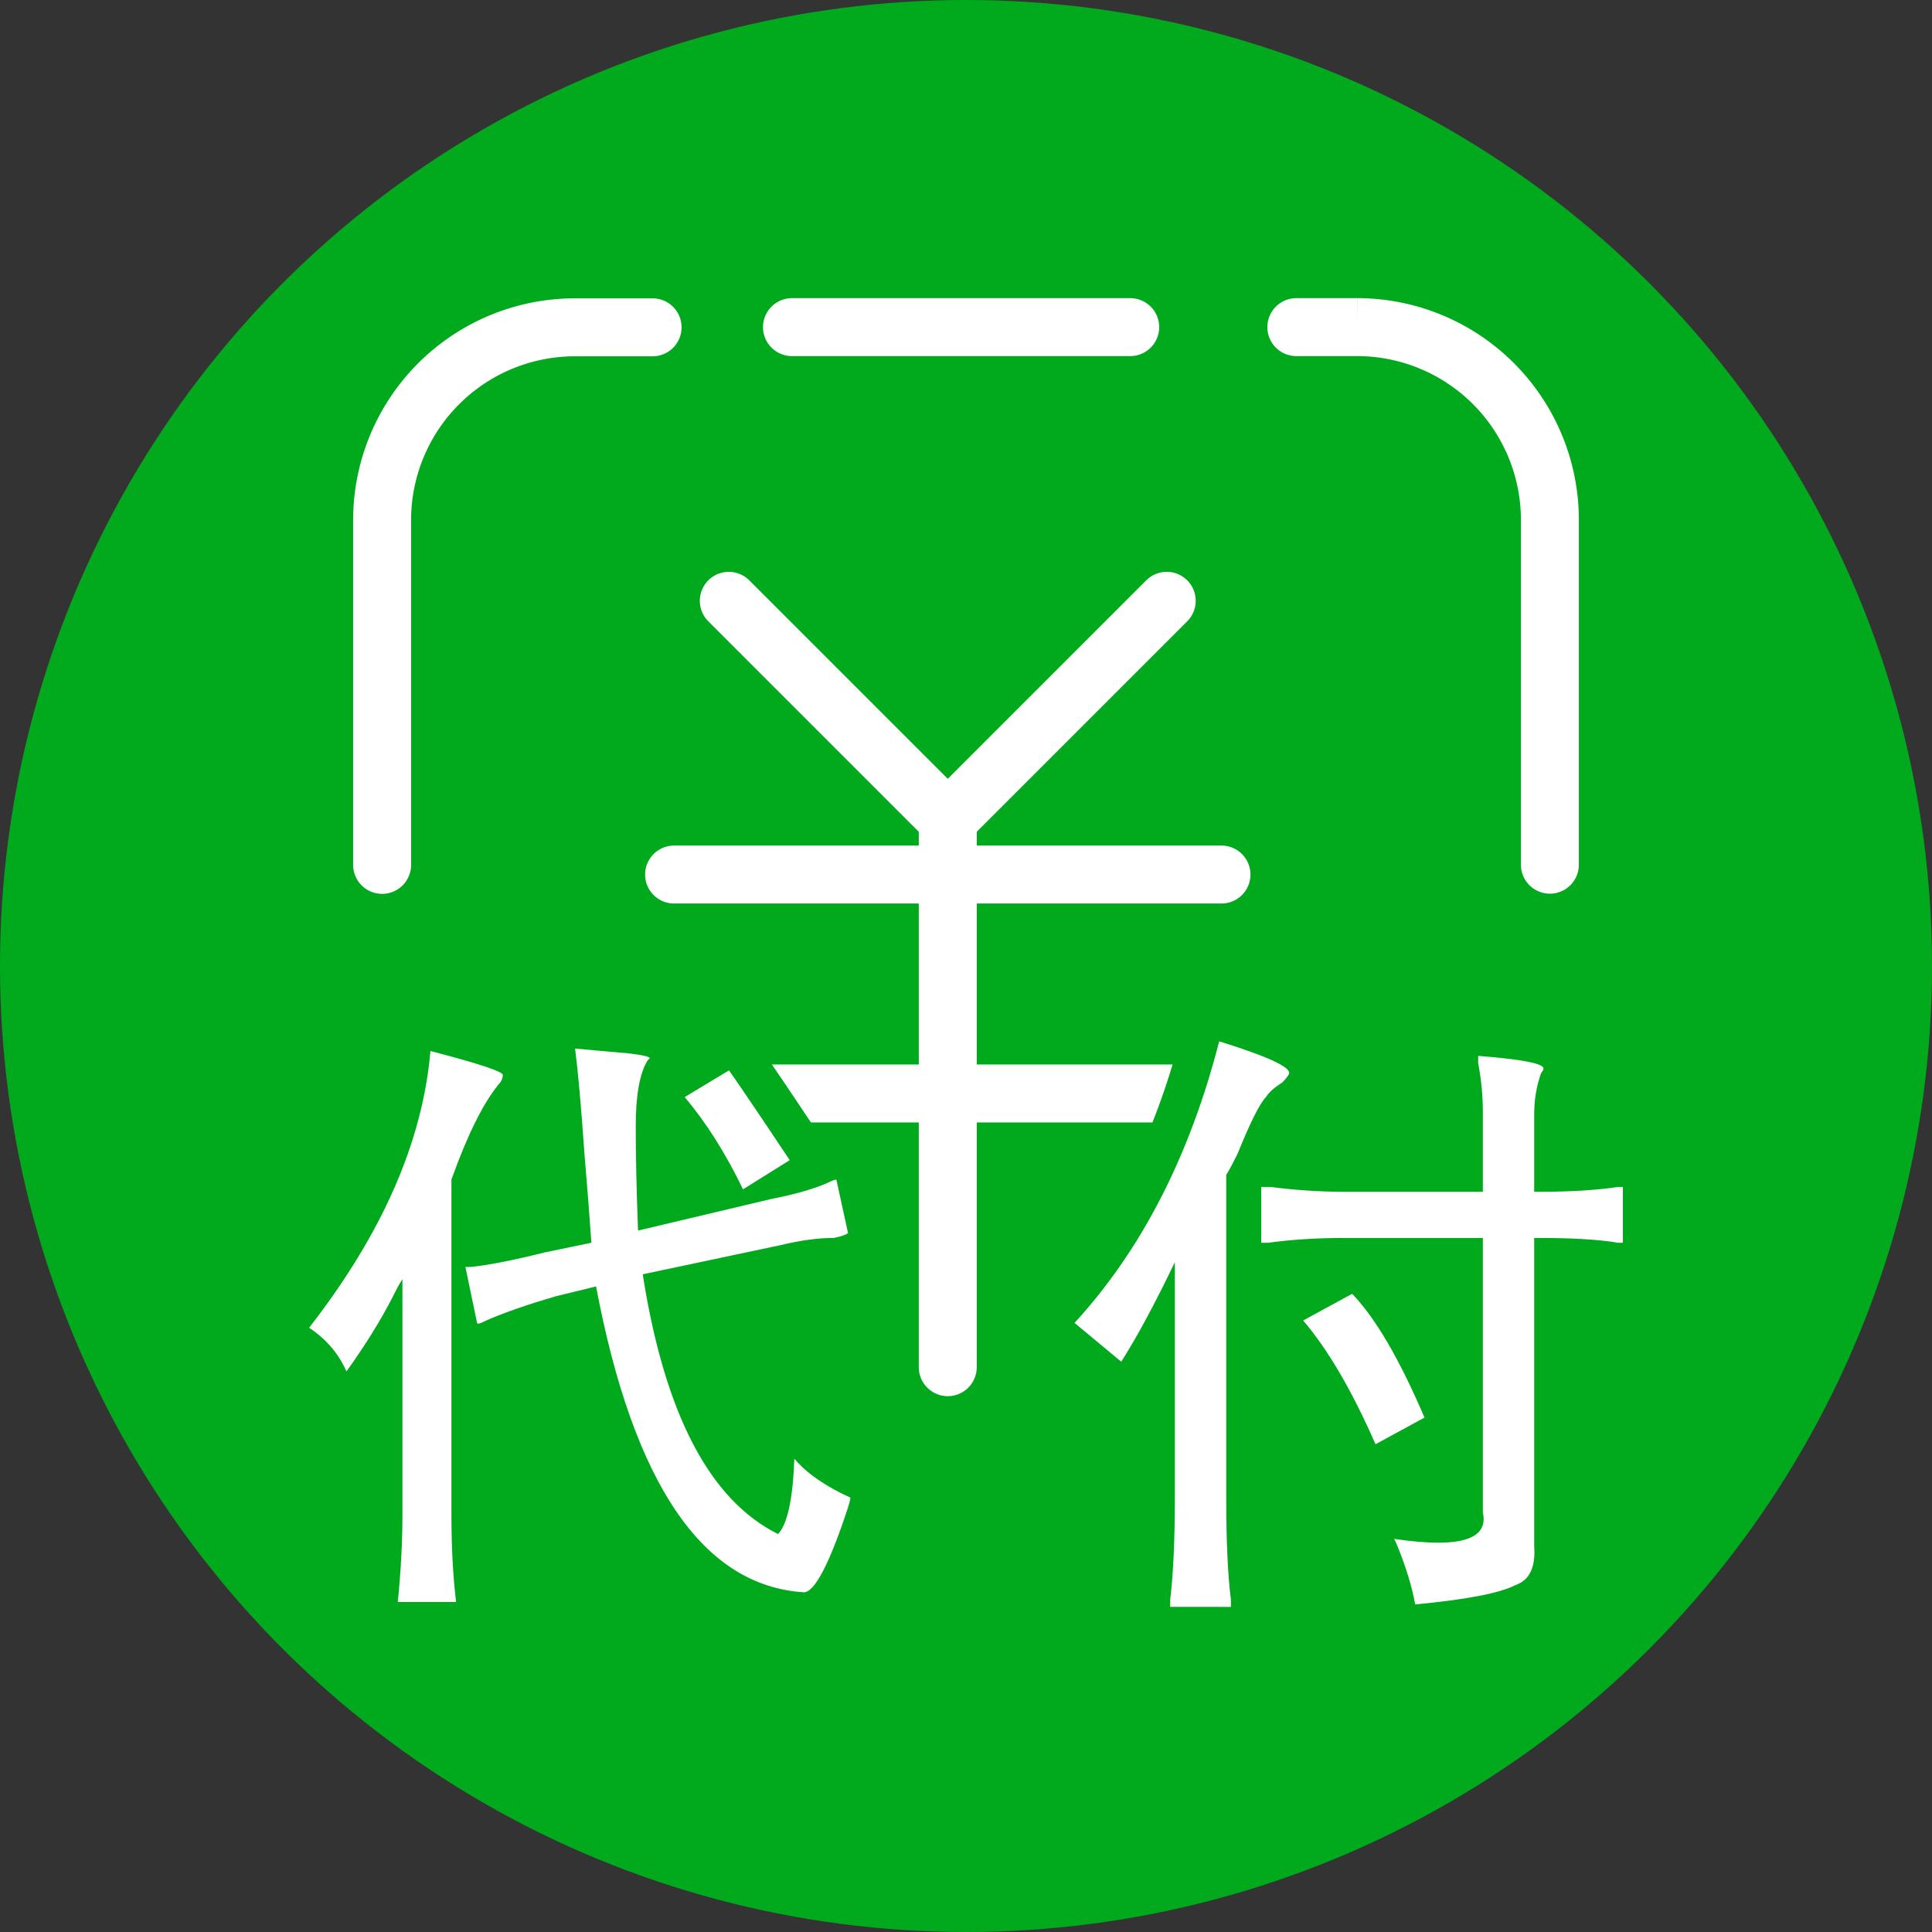 <svg height="50" viewBox="0 0 50 50" width="50" xmlns="http://www.w3.org/2000/svg"><rect x="0" y="0" width="50" height="50" fill="#333333" stroke="none"/><circle cx="25" cy="25" fill="#00aa1c" r="25"/><g stroke-miterlimit="10"><path d="m172 1283.9v-8.936a4.991 4.991 0 0 1 4.976-4.976h2.024" fill="none" stroke="#fff" stroke-linecap="round" stroke-width="1.5" transform="translate(-162.111 -1261.517)"/><path d="m197.052 1269.983h1.586a4.991 4.991 0 0 1 4.976 4.976v8.936" fill="none" stroke="#fff" stroke-linecap="round" stroke-width="1.5" transform="translate(-163.503 -1261.517)"/><path d="m20.496 8.466h8.754" fill="#00aa1c" stroke="#fff" stroke-linecap="round" stroke-width="1.5"/><path d="m181.5 1277.483 5.667 5.667 5.667-5.667" fill="none" stroke="#fff" stroke-linecap="round" stroke-width="1.5" transform="translate(-162.639 -1261.934)"/><path d="m17.445 22.633h14.167" fill="none" stroke="#fff" stroke-linecap="round" stroke-width="1.5"/><path d="m17.917 28.299h14.167" fill="none" stroke="#fff" stroke-linecap="round" stroke-width="1.5"/><path d="m24.528 21.216v14.167" fill="none" stroke="#fff" stroke-linecap="round" stroke-width="1.5"/><g fill="#fff" transform="translate(-162 -1262.615)"><path d="m174.368 1304.575h-.564-1.509-.553l.055-.55c.078-.773.117-1.517.117-2.212v-4.211c-.169.263-.35.529-.543.797l-.512.711-.352-.802c-.164-.375-.421-.674-.784-.914l-.451-.298.332-.426c1.822-2.34 2.844-4.66 3.037-6.897l.051-.59.573.149c.608.158 1.08.292 1.4.396.475.155.691.257.798.487.042.09.057.189.045.285-.011.142-.065.332-.24.523-.354.448-.719 1.191-1.086 2.209v1.671c.415-.045 1.018-.165 1.795-.358l.009-.002.009-.002.78-.162c-.038-.515-.088-1.146-.15-1.882l-0-.004-0-.004c-.082-1.19-.16-2.064-.238-2.672l-.079-.62.622.058c.385.036.812.075 1.385.125l.007.001.007.001c.202.023.354.047.463.072.456.105.524.39.524.55v.203l-.141.146-.015.015c-.045.089-.1.238-.142.482l.446-.269 1.147-.691.4-.241.268.383c.321.46.852 1.245 1.577 2.333l.286.429-.046.028c.054-.021.104-.042.152-.064.154-.078.277-.114.399-.114h.403l.086.393.302 1.383.058.263-.188.193c-.121.125-.289.197-.617.266l-.051.011h-.052c-.364 0-.791.059-1.271.174l-.007.002-.007.001-3.094.655c.503 2.834 1.413 4.721 2.713 5.623.058-.239.116-.629.14-1.258l.049-1.281.832.975c.271.318.701.613 1.277.875l.292.133v.322c0 .1-.023.209-.084.402l-.001.003-.001.003c-.7 2.126-1.125 2.542-1.622 2.542h-.016l-.016-.001c-1.464-.094-2.705-.876-3.688-2.323-.868-1.278-1.554-3.12-2.043-5.482l-.509.124c-.692.201-1.272.401-1.726.597-.184.095-.306.132-.429.132-.067 0-.131-.012-.191-.034v4.475c0 .819.039 1.559.117 2.202zm4.637-13.642c-.031.209-.051.48-.051.83 0 .6.013 1.296.038 2.074l1.701-.403c-.404-.807-.859-1.514-1.354-2.103z"/><path d="m173.804 1304.075c-.081-.671-.121-1.424-.121-2.262v-8.669c.402-1.13.806-1.947 1.208-2.45.08-.083.121-.167.121-.251.04-.083-.584-.293-1.872-.628-.202 2.345-1.249 4.733-3.14 7.162.443.293.764.67.966 1.13.483-.671.885-1.319 1.208-1.948.08-.167.16-.314.241-.44v6.094c0 .712-.04 1.466-.12 2.262zm8.997-.251c.281 0 .665-.733 1.147-2.199.04-.126.06-.21.06-.251-.644-.294-1.128-.628-1.45-1.006-.04 1.047-.18 1.696-.422 1.948-1.772-.879-2.939-3.12-3.502-6.722l3.562-.754c.522-.126.986-.188 1.388-.188.202-.043.322-.084.363-.126l-.302-1.383c-.04 0-.1.022-.18.063-.363.167-.867.314-1.51.44l-3.442.816c-.041-1.046-.06-1.948-.06-2.701 0-.795.1-1.361.302-1.696l.06-.062c0-.043-.181-.084-.544-.126-.483-.042-.946-.084-1.388-.125.08.628.16 1.528.241 2.701.081.963.142 1.738.181 2.324l-1.208.251c-.845.21-1.489.335-1.931.377h-.121l.301 1.445c0 .014.009.021.027.021.036 0 .108-.028.215-.084.484-.21 1.087-.418 1.811-.628l1.027-.251c.966 5.109 2.757 7.747 5.374 7.915m-1.57-10.429 1.208-.754c-.725-1.089-1.249-1.863-1.571-2.324l-1.147.691c.563.67 1.065 1.466 1.509 2.387m-6.299 11.68h-1.128-1.509-1.106l.111-1.1c.076-.756.115-1.483.115-2.162v-2.618l-.661.918-.704-1.605c-.125-.284-.321-.513-.602-.698l-.901-.596.664-.853c1.762-2.262 2.749-4.494 2.933-6.633l.102-1.18 1.146.298c.627.163 1.095.296 1.43.405.404.132.861.281 1.082.722-.004-.032-.008-.064-.012-.094l-.158-1.239 1.244.117c.384.036.81.075 1.383.125l.013.001.013.001c.224.026.389.052.519.082.64.147.831.567.888.832l.559-.337.801-.483.535.766c.328.469.846 1.236 1.583 2.343l.066.099c.094-.025.197-.042.309-.042h.805l.172.786.302 1.383.115.526-.376.386c-.226.232-.512.33-.872.406l-.102.021h-.104c-.324 0-.713.054-1.154.16l-.013.003-.013.003-2.615.553c.388 1.927.976 3.342 1.757 4.231.005-.085.01-.176.013-.273l.097-2.562 1.663 1.951c.224.262.595.513 1.104.745l.585.267v.643c0 .178-.043.349-.107.552l-.002.006-.002.006c-.261.791-.494 1.38-.713 1.799-.155.297-.568 1.087-1.385 1.087h-.032l-.032-.002c-1.626-.104-2.996-.959-4.069-2.541-.854-1.257-1.515-2.95-2.01-5.155-.659.191-1.211.382-1.641.566-.104.053-.214.102-.334.136v3.985c0 .799.038 1.519.114 2.142zm-.249-11.756v1.001c.325-.061.718-.148 1.174-.261l.019-.005.019-.004.351-.073c-.032-.421-.071-.902-.117-1.439l-.001-.007-.001-.007c-.05-.715-.097-1.315-.144-1.809-.042.192-.136.413-.331.631-.219.282-.556.849-.969 1.974zm4.774-1.008c.003.282.009.582.017.897l.473-.112c-.157-.277-.321-.539-.49-.785z" fill="#00aa1c"/></g><g fill="#fff" transform="translate(-163.165 -1262.604)"><path d="m195.521 1304.69h-.5-1.57-.5v-.5-.189-.03l.004-.03c.077-.644.116-1.512.116-2.578v-4.032c-.164.292-.32.553-.467.783l-.305.477-.435-.362-1.208-1.005-.404-.336.355-.387c1.667-1.816 2.887-4.196 3.628-7.074l.131-.509.502.157c1.698.53 2.163.808 2.163 1.294 0 .22-.123.392-.321.598l-.043.044-.052.033c-.186.116-.248.194-.266.222l-.027.042-.035.036c-.029.03-.195.233-.621 1.285l-.006.015-.007.014c-.027.057-.054.111-.08.162h.233.242.033l.032.004c.616.081 1.244.121 1.867.121h3.062v-1.573c0-.384-.038-.775-.112-1.162l-.009-.047v-.047-.189-.54l.539.042c1.582.122 1.999.252 2.129.663l.023.073v.077c0 .095-.022.228-.114.366-.086.261-.127.533-.127.828v1.507c.618-.011 1.155-.05 1.6-.117l.037-.005h.037.121.5v.5 1.445.5h-.5-.121-.043l-.043-.007c-.381-.066-.915-.105-1.588-.115v7.457c.066.994-.445 1.353-.783 1.482-.478.237-1.353.409-2.749.541l-.459.043-.08-.454c-.074-.422-.225-.911-.448-1.454l-.054-.113-.409-.85.933.138c.416.062.773.093 1.062.093.484 0 .645-.088.68-.113 0-.012-.001-.033-.009-.066l-.012-.054v-.056-6.598h-3.062c-.701 0-1.348.041-1.924.121l-.034.005h-.035-.181-.406v6.096c0 1.109.039 1.975.117 2.574l.004.032v.032.189zm3.004-4.01-.218-.5c-.58-1.328-1.184-2.364-1.794-3.079l-.4-.469.541-.295 1.268-.691.335-.182.264.275c.653.68 1.298 1.777 1.971 3.354l.179.418-.399.217-1.268.69z"/><path d="m195.021 1304.19v-.189c-.081-.628-.121-1.507-.121-2.638v-8.355c.08-.126.181-.314.302-.565.322-.796.563-1.278.724-1.445.08-.126.221-.251.422-.377.121-.125.181-.21.181-.251 0-.168-.603-.44-1.811-.817-.765 2.973-2.014 5.402-3.744 7.287l1.208 1.005c.402-.628.865-1.487 1.388-2.576v6.094c0 1.089-.04 1.968-.12 2.638v.189zm4.77-.063c1.328-.126 2.194-.293 2.596-.502.363-.126.522-.461.483-1.005v-7.978h.121c.885 0 1.571.042 2.053.125h.121v-1.445h-.121c-.564.084-1.248.126-2.053.126h-.121v-2.01c0-.378.06-.733.181-1.068.04-.042.06-.084.06-.125-.04-.126-.604-.23-1.691-.315v.189c.08.418.121.838.121 1.256v2.073h-3.562c-.644 0-1.289-.042-1.932-.126h-.242v1.445h.181c.604-.084 1.268-.125 1.993-.125h3.562v7.098c.119.526-.267.789-1.159.789-.315 0-.694-.033-1.136-.099l.06.126c.242.586.402 1.11.484 1.571m-1.027-4.146 1.268-.69c-.644-1.508-1.268-2.576-1.872-3.204l-1.268.691c.643.754 1.268 1.822 1.872 3.203m.202 5.229-.16-.909c-.068-.383-.206-.833-.413-1.337l-.048-.099-.817-1.7.708.105-.388-.888c-.56-1.283-1.138-2.277-1.716-2.955l-.232-.272v4.209c0 1.087.038 1.932.113 2.51l.008.064v.064.189 1h-1-1.57-1v-1-.189-.06l.007-.059c.075-.625.113-1.472.113-2.519v-2.27l-.157.245-.871-.724-1.208-1.005-.807-.672.71-.773c1.611-1.755 2.792-4.063 3.512-6.86l.262-1.019 1.004.313c.649.202 1.13.376 1.472.53.285.129 1.042.47 1.042 1.242 0 .41-.222.696-.461.945l-.086.089-.105.065c-.073.045-.109.076-.124.089l-.04.062-.053.055c-.026.037-.127.195-.336.673.547.065 1.102.099 1.654.099h2.562v-1.073c0-.352-.035-.712-.103-1.068l-.018-.093v-.095-.189-1.08l1.077.083c.585.045 1.024.096 1.344.156.303.056 1.013.188 1.223.855l.046.147v.154c0 .153-.031.361-.156.577-.057.194-.085.397-.085.617v.99c.385-.019.728-.05 1.026-.095l.073-.011h.074.121 1v1 1.445 1h-1-.121-.086l-.085-.015c-.257-.045-.593-.076-1.003-.094v6.927c.08 1.311-.674 1.792-1.079 1.955-.375.183-1.066.407-2.905.582zm-.532-3.911.96.143c.391.058.724.088.989.088.06 0 .113-.002.159-.004v-1.373l-.031.017-1.268.69zm.671-5.657c.481.567.956 1.342 1.436 2.346v-2.346zm-3.206.125v.412l.515-.28.393-.214c-.238.018-.466.043-.683.073l-.069.01h-.069z" fill="#00aa1c"/></g></g></svg>